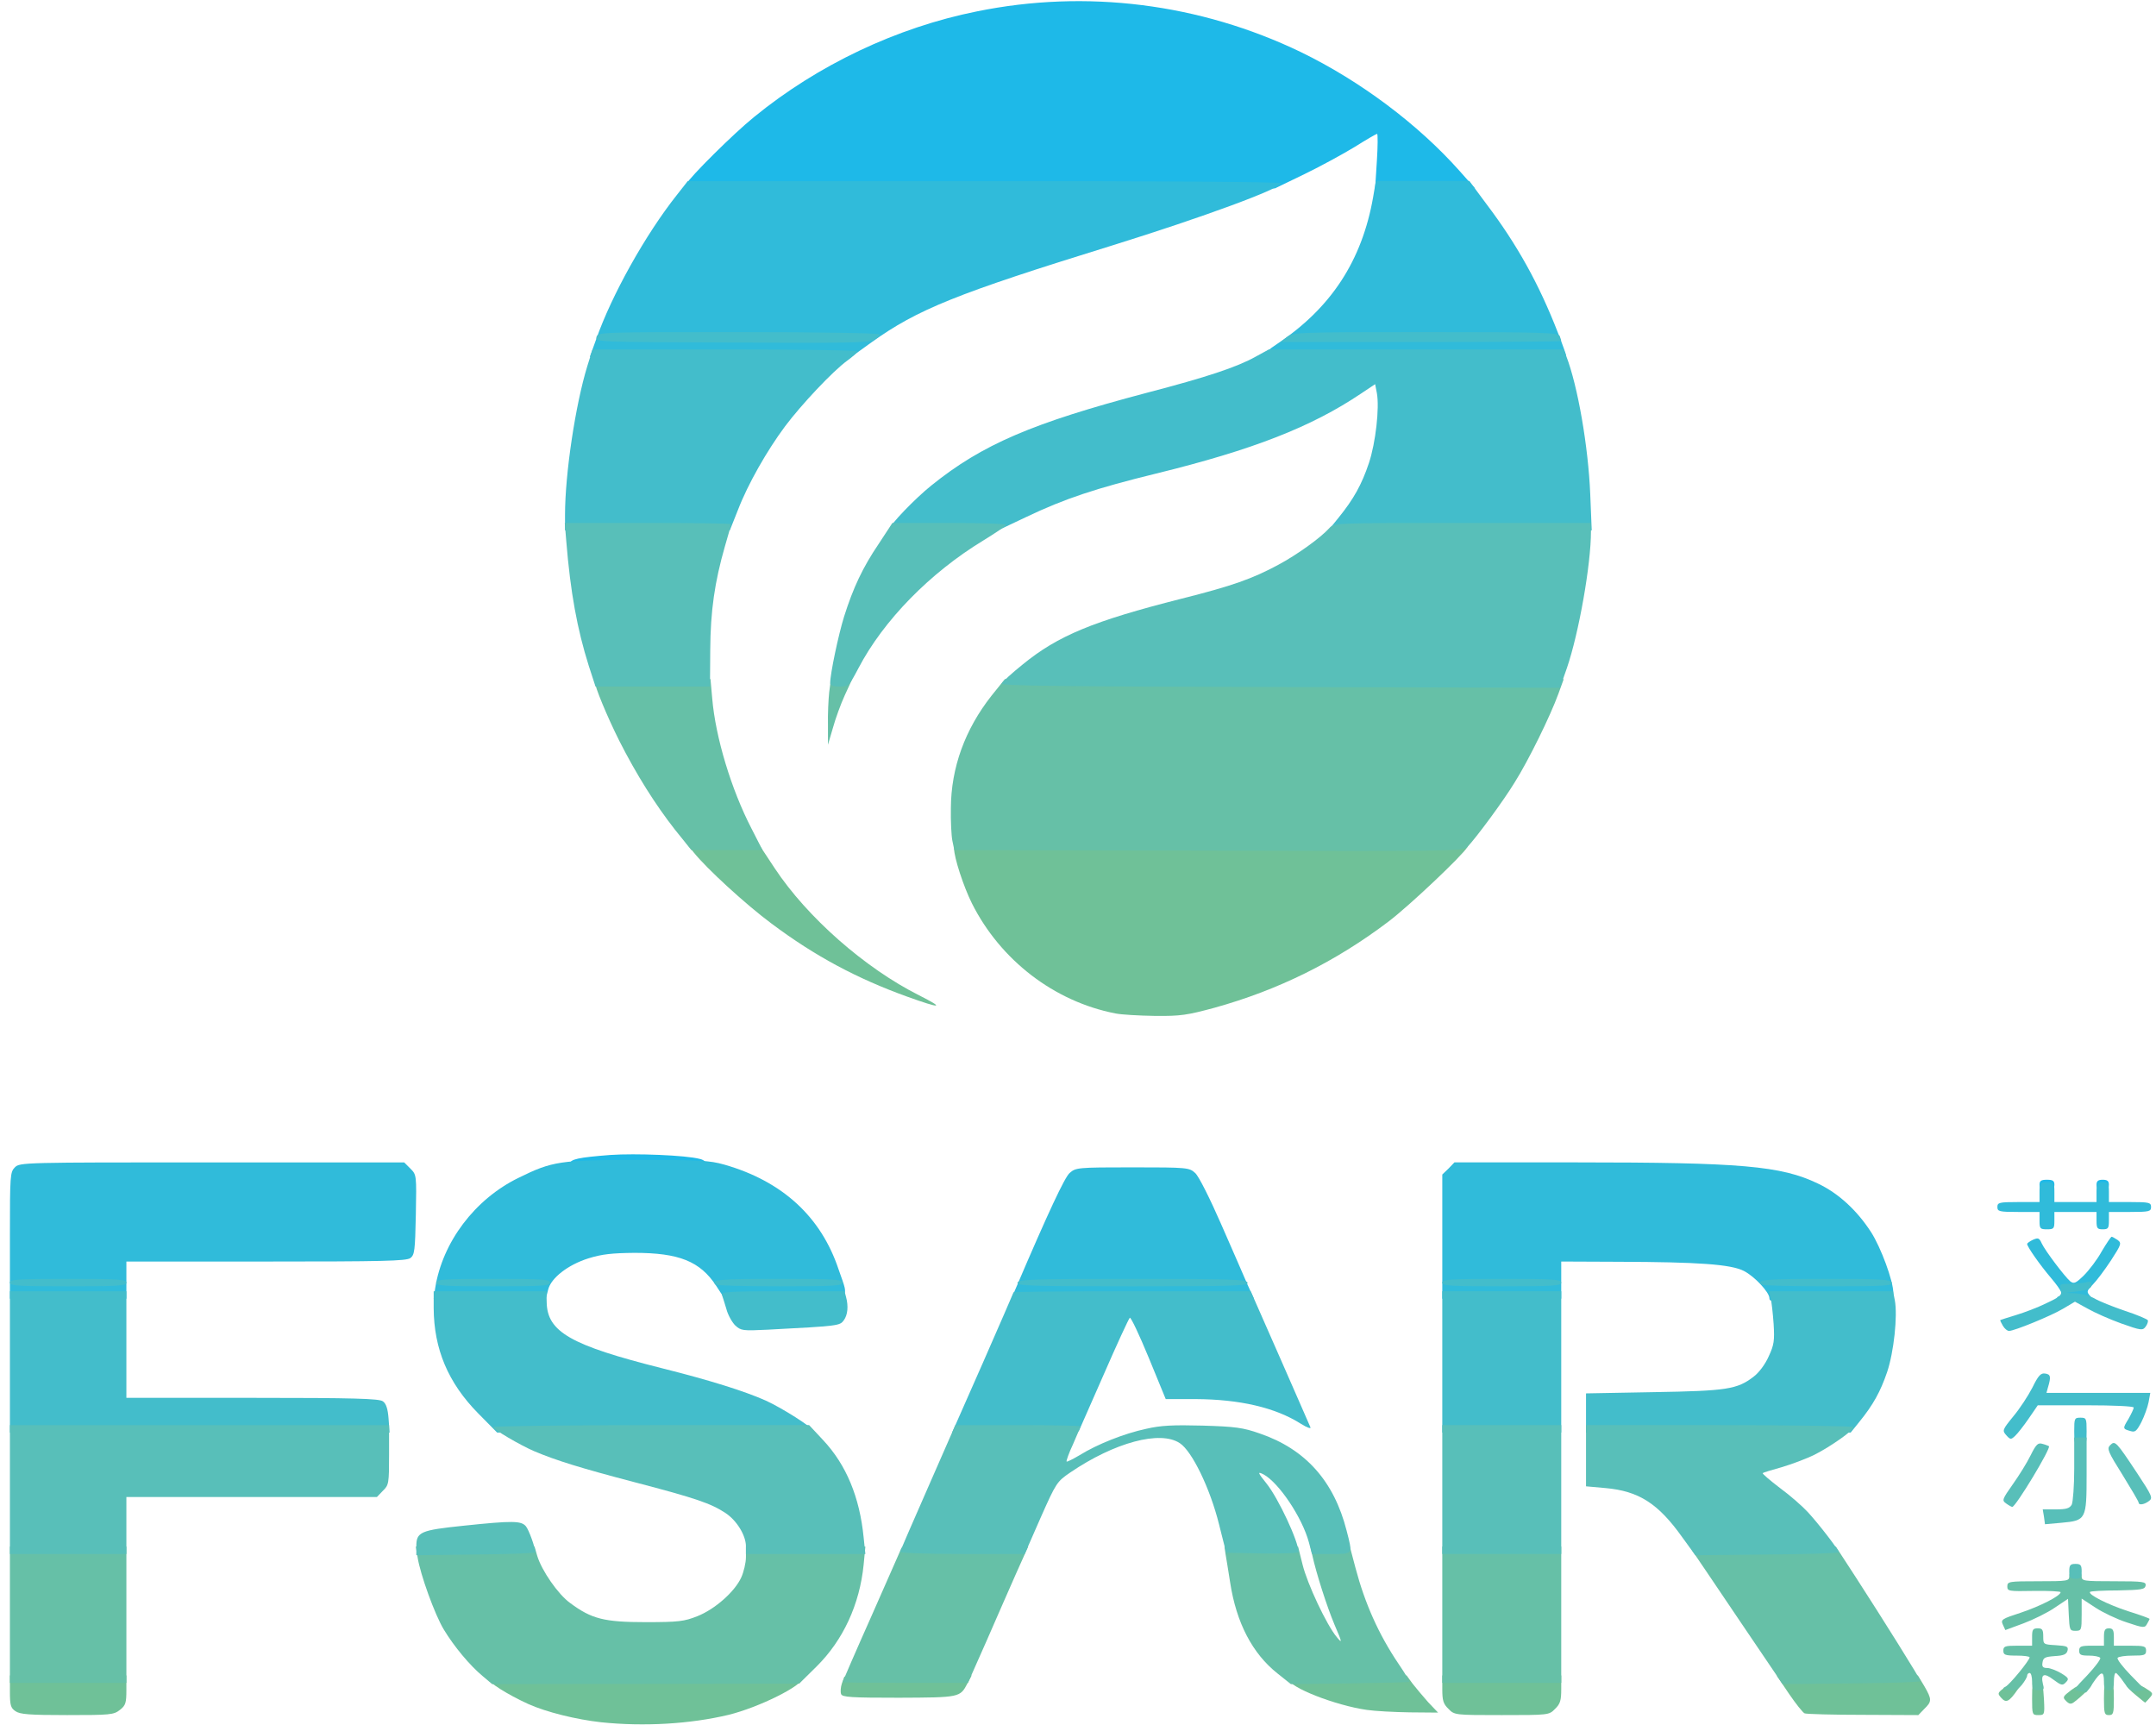 <?xml version="1.0" encoding="utf-8"?>
<!DOCTYPE svg PUBLIC "-//W3C//DTD SVG 20010904//EN" "http://www.w3.org/TR/2001/REC-SVG-20010904/DTD/svg10.dtd">
<svg version="1.0" xmlns="http://www.w3.org/2000/svg" width="870px" height="696px" viewBox="0 0 870 696" preserveAspectRatio="xMidYMid meet">
 <g fill="#1eb9e8">
  <path d="M823 478 c0 -1.6 0.7 -2 3 -2 2.3 0 3 0.4 3 2 0 1.6 -0.7 2 -3 2 -2.3 0 -3 -0.4 -3 -2z"/>
  <path d="M846 478 c0 -1.5 0.7 -2 2.5 -2 1.8 0 2.5 0.5 2.5 2 0 1.5 -0.7 2 -2.5 2 -1.8 0 -2.5 -0.5 -2.5 -2z"/>
  <path d="M230 469.6 c0 -1.9 3.5 -2.6 16.3 -3.6 10.1 -0.7 30.5 0.1 36.1 1.6 1.4 0.3 2.6 1.2 2.6 2 0 1.2 -4.7 1.4 -27.5 1.4 -22.8 0 -27.5 -0.2 -27.5 -1.4z"/>
  <path d="M276.9 74.3 c1.6 -3 19.2 -20.5 27.4 -27.1 25.7 -21 57.5 -36.1 89.9 -42.6 44.1 -9 90 -3.2 130.7 16.4 23.9 11.6 47.3 29.1 64.1 48 l6.2 7 -20.2 0 -20.1 0 0.7 -11 c0.4 -6 0.4 -11 0.1 -11 -0.3 0 -4.3 2.3 -8.9 5.2 -4.6 2.8 -13.7 7.8 -20.3 11 l-12 5.8 -119.3 0 c-113.3 0 -119.2 -0.1 -118.3 -1.7z"/>
 </g>
 <g fill="#30bbda">
  <path d="M714 523.8 c0 -2.4 -6 -8.8 -10.3 -11 -5.3 -2.7 -18.4 -3.6 -50.4 -3.7 l-23.3 -0.1 0 7.5 0 7.5 -24 0 -24 0 0 -25 0 -25.1 2.5 -2.4 2.4 -2.5 49.4 0 c66.2 0 82.4 1.4 97.2 8.5 8.3 3.9 15.8 10.8 21.5 19.6 4 6.2 9 19.8 9 24.5 l0 2.4 -22.7 0 c-12.6 0 -23.8 0.3 -25 0.6 -1.6 0.4 -2.3 0.2 -2.3 -0.8z"/>
  <path d="M830 524 c0 -0.5 0.5 -1 1 -1 2 0 0.9 -2.3 -3.3 -7.3 -4.6 -5.4 -9.7 -12.7 -9.7 -13.8 0 -0.3 1.1 -1.1 2.4 -1.7 2.1 -0.9 2.5 -0.7 3.5 1.5 1.4 3 9.2 13.3 11.5 15.3 1.5 1.1 2.2 0.8 5.5 -2.4 2.1 -2.1 5.4 -6.4 7.2 -9.7 1.9 -3.2 3.7 -5.9 4 -5.9 0.3 0 1.3 0.6 2.4 1.3 1.7 1.3 1.5 1.8 -2.7 8.3 -2.5 3.8 -5.8 8.2 -7.3 9.7 -2.6 2.7 -2.6 2.9 -0.9 4.8 1.7 1.9 1.6 1.9 -5.9 1.9 -4.5 0 -7.7 -0.4 -7.7 -1z"/>
  <path d="M4 498.5 c0 -24.2 0.1 -25.6 2 -27.5 2 -2 3.3 -2 79.5 -2 l77.6 0 2.5 2.5 c2.5 2.5 2.5 2.6 2.2 18.6 -0.3 14.5 -0.5 16.2 -2.2 17.5 -1.7 1.2 -11.3 1.4 -58.3 1.4 l-56.3 0 0 7.5 0 7.5 -23.5 0 -23.5 0 0 -25.5z"/>
  <path d="M175.6 519.8 c2.9 -18.6 16 -36 33.7 -44.6 13.6 -6.7 16.8 -7.2 48.3 -7.2 24.6 0 28.7 0.2 34.7 1.9 23.4 6.7 39 21 46.1 42.3 4.4 12.9 6.5 11.8 -21.7 11.8 l-24.3 0 -3.4 -5.2 c-6.5 -9.9 -15 -13.3 -33 -13.3 -9 0.1 -13 0.5 -18.5 2.2 -8.3 2.6 -15.1 7.9 -16.3 12.6 l-0.8 3.2 -22.7 0.3 -22.7 0.2 0.6 -4.2z"/>
  <path d="M409.9 519.8 c13.2 -30.9 19.7 -44.7 21.7 -46.5 2.5 -2.2 3.1 -2.3 25.4 -2.3 22.3 0 22.9 0.1 25.3 2.3 1.4 1.2 6 10.4 10.5 20.7 4.5 10.2 9.2 21.1 10.6 24.3 l2.6 5.7 -49 0 -48.9 0 1.8 -4.2z"/>
  <path d="M823 492.5 l0 -3.5 -8.5 0 c-7.8 0 -8.5 -0.2 -8.5 -2 0 -1.8 0.7 -2 8.5 -2 l8.5 0 0 -4 c0 -3.8 0.2 -4 3 -4 2.8 0 3 0.2 3 4 l0 4 8.5 0 8.5 0 0 -4 c0 -3.6 0.3 -4 2.5 -4 2.3 0 2.5 0.4 2.5 4 l0 4 8.5 0 c7.8 0 8.5 0.2 8.5 2 0 1.8 -0.7 2 -8.5 2 l-8.5 0 0 3.5 c0 3.1 -0.3 3.5 -2.5 3.5 -2.2 0 -2.5 -0.4 -2.5 -3.5 l0 -3.5 -8.5 0 -8.5 0 0 3.5 c0 3.2 -0.2 3.5 -3 3.5 -2.8 0 -3 -0.3 -3 -3.5z"/>
  <path d="M240.6 136.8 c6.3 -17.9 19.9 -42.2 32.5 -58.1 l4.4 -5.6 119.8 0 c66.3 -0.1 119.7 0.3 119.7 0.8 0 2.1 -31.4 13.7 -68.4 25.2 -62.7 19.4 -78.3 25.7 -96.9 39 l-8.2 5.9 -52.7 0 -52.8 0 2.6 -7.2z"/>
  <path d="M510 143.1 c0 -0.4 2.4 -2.4 5.3 -4.3 21.8 -14.5 34.3 -33.6 38.8 -59.3 l1.1 -6.5 18.8 0 18.9 0 6.9 9.3 c12.5 16.5 21.3 32.5 28.8 51.8 1.9 4.8 3.4 9.1 3.4 9.4 0 0.3 -27.4 0.5 -61 0.5 -33.5 0 -61 -0.4 -61 -0.9z"/>
 </g>
 <g fill="#6fc198">
  <path d="M242.6 694.9 c-10 -1.1 -22.2 -4.1 -29.5 -7.4 -8.3 -3.8 -16.1 -8.7 -16.1 -10.2 0 -1 12.3 -1.3 63.5 -1.3 38.4 0 63.5 0.4 63.5 0.9 0 3.2 -17.8 12 -30 15 -15.5 3.7 -34.1 4.8 -51.4 3z"/>
  <path d="M6.2 690.4 c-1.9 -1.3 -2.2 -2.4 -2.2 -8 l0 -6.4 23.5 0 23.5 0 0 5.9 c0 5.2 -0.3 6.2 -2.6 8 -2.5 2 -4 2.1 -21.3 2.1 -15.3 0 -19.1 -0.3 -20.9 -1.6z"/>
  <path d="M584.5 689.5 c-2.1 -2 -2.5 -3.4 -2.5 -8 l0 -5.5 24 0 24 0 0 5.5 c0 4.6 -0.4 6 -2.5 8 -2.4 2.5 -2.6 2.5 -21.5 2.5 -18.9 0 -19.1 0 -21.5 -2.5z"/>
  <path d="M728.2 691.3 c-0.7 -0.3 -3.5 -3.8 -6.3 -7.9 l-5 -7.4 28.5 0 28.5 0 2.6 4.3 c3.1 5.4 3.1 6.2 0 9.2 l-2.4 2.5 -22.3 -0.1 c-12.3 0 -22.9 -0.3 -23.6 -0.6z"/>
  <path d="M820 685.4 c0 -6.2 0.1 -6.5 2.3 -6.2 2 0.3 2.2 0.9 2.5 6.6 0.3 6.1 0.2 6.2 -2.3 6.2 -2.4 0 -2.5 -0.2 -2.5 -6.6z"/>
  <path d="M849 685.5 c0 -5.8 0.2 -6.5 2 -6.5 1.8 0 2 0.7 2 6.5 0 5.8 -0.2 6.5 -2 6.5 -1.8 0 -2 -0.7 -2 -6.5z"/>
  <path d="M551.5 689.9 c-12.7 -1.8 -31.5 -9.2 -31.5 -12.4 0 -1.3 3.4 -1.5 23.8 -1.5 l23.8 0 2.4 3.3 c1.3 1.7 4.2 5.1 6.3 7.5 l4 4.2 -11.4 -0.1 c-6.3 -0.1 -14.1 -0.5 -17.4 -1z"/>
  <path d="M833.7 686.3 c-1.5 -1.5 -1.3 -1.8 2.1 -4.4 3.5 -2.7 8.2 -3.9 8.2 -2.1 0 0.8 -3.8 4.5 -7.1 7 -1.2 0.9 -1.9 0.8 -3.2 -0.5z"/>
  <path d="M807.6 685.1 c-1.6 -1.8 -1.6 -2 1 -4 1.5 -1.1 3.8 -2.1 5.1 -2.1 l2.4 0 -2 2.8 c-3.4 4.9 -4.6 5.4 -6.5 3.3z"/>
  <path d="M861.8 683.9 c-2.1 -1.7 -3.8 -3.5 -3.8 -4 0 -1.6 4.2 -1 7.7 1.2 3.2 2 3.3 2.2 1.7 4 -0.9 1.1 -1.8 1.9 -1.8 1.9 -0.1 -0.1 -1.8 -1.4 -3.8 -3.1z"/>
  <path d="M339.4 683.5 c-0.3 -0.8 -0.2 -2.7 0.3 -4.2 l1 -2.8 25.7 -0.3 25.7 -0.2 -1.7 3.2 c-3 5.7 -3 5.7 -27.7 5.8 -19.1 0 -22.9 -0.2 -23.3 -1.5z"/>
  <path d="M450.1 408.9 c-24.7 -4.8 -46.4 -21.5 -57.9 -44.4 -3.4 -6.8 -7.2 -18.5 -7.2 -22.1 l0 -2.4 104 0 c98.8 0 104 0.1 103.1 1.8 -1.7 3.1 -23.4 23.7 -31.9 30.1 -21.4 16.2 -44.5 27.6 -70.1 34.7 -11.1 3 -13.7 3.4 -24 3.3 -6.4 -0.1 -13.6 -0.5 -16 -1z"/>
  <path d="M366 402.1 c-20.2 -7.3 -37.1 -16.3 -54.6 -29.4 -10.4 -7.7 -26.3 -22.3 -31.5 -28.8 l-3.1 -3.9 14.5 0 14.5 0 6.8 10.3 c13.1 19.8 36.4 40.3 58.3 51.3 10.5 5.3 9 5.5 -4.9 0.5z"/>
 </g>
 <g fill="#43bdcb">
  <path d="M837 577.5 c0 -5.2 0.1 -5.5 2.5 -5.5 2.4 0 2.5 0.3 2.5 5.5 0 5.2 -0.1 5.5 -2.5 5.5 -2.4 0 -2.5 -0.3 -2.5 -5.5z"/>
  <path d="M809.6 579.1 c-1.7 -1.9 -1.6 -2.2 2.8 -7.6 2.6 -3.1 6 -8.3 7.7 -11.6 2.4 -4.9 3.4 -6 5.2 -5.7 2.2 0.3 2.4 1.3 1.1 5.6 l-0.6 2.2 20.9 0 21 0 -0.7 3.8 c-0.4 2 -1.7 5.6 -2.9 8 -1.9 3.6 -2.5 4.2 -4.4 3.6 -3.2 -0.9 -3.2 -1 -0.8 -4.9 1.1 -2 2.1 -4 2.1 -4.6 0 -0.5 -7.9 -0.9 -19.3 -0.9 l-19.4 0 -3.7 5.4 c-2 2.9 -4.5 6.1 -5.5 7 -1.6 1.5 -1.9 1.5 -3.5 -0.3z"/>
  <path d="M4 549.5 l0 -28.5 23.5 0 23.5 0 0 21.5 0 21.5 50.8 0 c41.1 0 51.2 0.3 52.7 1.4 1.3 0.9 2 3 2.3 7 l0.4 5.6 -76.6 0 -76.6 0 0 -28.5z"/>
  <path d="M192.9 570.2 c-12.1 -12.3 -17.8 -25.9 -17.9 -42.4 l0 -6.8 22.8 0 22.7 0 0.1 4.4 c0.2 12 9.7 17.4 46.7 26.7 19.1 4.8 32.9 9.1 41.7 13 6.8 3.1 19 10.9 19 12.1 0 0.5 -28.7 0.8 -63.7 0.8 l-63.7 0 -7.7 -7.8z"/>
  <path d="M396.6 549.9 c6.8 -15.5 12.4 -28.4 12.4 -28.5 0 -0.2 21.5 -0.4 47.8 -0.4 l47.9 0 11.8 26.8 c6.4 14.7 12 27.3 12.3 28.1 0.3 0.7 -1.4 0.1 -3.8 -1.4 -10.4 -6.6 -24.7 -9.9 -42.6 -10 l-12 0 -6.9 -16.8 c-3.8 -9.2 -7.2 -16.4 -7.6 -16 -0.5 0.5 -5.3 10.9 -10.7 23.3 l-9.9 22.5 -25.6 0.3 -25.5 0.2 12.4 -28.1z"/>
  <path d="M582 549.5 l0 -28.5 24 0 24 0 0 28.5 0 28.5 -24 0 -24 0 0 -28.5z"/>
  <path d="M640 570.1 l0 -7.9 27.3 -0.5 c29.5 -0.5 33.7 -1.1 40.4 -6.3 2 -1.5 4.6 -4.9 6 -8.1 2.2 -4.7 2.4 -6.4 2 -13.1 -0.3 -4.2 -0.8 -8.9 -1.2 -10.4 l-0.7 -2.8 25 0 25.1 0 0.7 3.6 c1.2 6.3 -0.4 21 -3.1 29 -2.7 7.9 -5.6 13.2 -11.3 20.2 l-3.4 4.2 -53.4 0 -53.4 0 0 -7.9z"/>
  <path d="M296.7 534.8 c-1.3 -1.3 -3 -4.3 -3.6 -6.7 -0.7 -2.3 -1.5 -4.9 -1.8 -5.7 -0.4 -1.2 3.5 -1.4 24.5 -1.4 l25 0 0.6 2.3 c1 3.7 0.7 7.2 -0.9 9.4 -1.6 2.2 -1.9 2.3 -30.7 3.8 -10.1 0.5 -10.8 0.4 -13.1 -1.7z"/>
  <path d="M808.2 534.9 c-0.7 -1.2 -1.2 -2.2 -1 -2.3 0.2 -0.1 3 -1 6.3 -2 3.3 -1 8.9 -3.1 12.3 -4.8 5.7 -2.7 6.3 -3.2 5.8 -5.4 -0.6 -2.3 -0.4 -2.4 3.6 -2.4 2.4 0 5.3 -0.3 6.6 -0.6 1.6 -0.5 2.2 -0.2 2.2 1 0 1.6 -1.9 2.3 -8 2.9 -2.9 0.3 -2.7 0.4 1.2 0.5 2.6 0.1 6.2 1.1 8 2.1 1.8 1.1 7.3 3.3 12.3 5 4.9 1.6 9.1 3.4 9.2 3.8 0.2 0.5 -0.2 1.7 -0.9 2.6 -1.2 1.6 -1.9 1.5 -9.8 -1.3 -4.7 -1.7 -10.8 -4.4 -13.6 -6 l-5.1 -2.8 -4.9 2.9 c-4.9 2.9 -19.6 8.9 -21.7 8.9 -0.7 0 -1.8 -0.9 -2.5 -2.1z"/>
  <path d="M4 517.5 c0 -1.3 3.3 -1.5 23.5 -1.5 20.2 0 23.5 0.2 23.5 1.5 0 1.3 -3.3 1.5 -23.5 1.5 -20.2 0 -23.5 -0.2 -23.5 -1.5z"/>
  <path d="M176 517.5 c0 -1.3 3.2 -1.5 23 -1.5 19.8 0 23 0.2 23 1.5 0 1.3 -3.2 1.5 -23 1.5 -19.8 0 -23 -0.2 -23 -1.5z"/>
  <path d="M288.7 518.3 c-2 -2 1.6 -2.3 25.3 -2.3 22.4 0 26 0.2 26 1.5 0 1.3 -3.5 1.5 -25.3 1.5 -14 0 -25.7 -0.3 -26 -0.7z"/>
  <path d="M410.6 517.5 c0.5 -1.3 6.6 -1.5 46.4 -1.5 39.8 0 45.9 0.2 46.4 1.5 0.5 1.3 -5.1 1.5 -46.4 1.5 -41.3 0 -46.9 -0.2 -46.4 -1.5z"/>
  <path d="M582 517.5 c0 -1.3 3.3 -1.5 24 -1.5 20.7 0 24 0.2 24 1.5 0 1.3 -3.3 1.5 -24 1.5 -20.7 0 -24 -0.2 -24 -1.5z"/>
  <path d="M710.7 518.3 c-2 -2 1.6 -2.3 25.7 -2.3 22.5 0 26.5 0.2 27 1.5 0.5 1.3 -2.8 1.5 -25.8 1.5 -14.4 0 -26.6 -0.3 -26.9 -0.7z"/>
  <path d="M228 207.8 c0 -16.6 4.2 -44.5 9 -60.1 l2.1 -6.7 53.4 0 c29.4 0 53.5 0.3 53.5 0.8 0 0.4 -1.9 2.1 -4.1 3.7 -5.8 4.2 -18.5 17.7 -25.1 26.5 -7.3 9.8 -15 23.3 -19 33.7 l-3.3 8.3 -33.2 0 -33.3 0 0 -6.2z"/>
  <path d="M359 213.4 c0 -1.6 10.2 -12.2 16.8 -17.5 20.6 -16.6 40.7 -25.2 86.9 -37.4 24.2 -6.3 36.5 -10.4 44 -14.6 l5.3 -2.9 59.5 0 59.5 0 1 2.6 c4.7 12.2 8.9 36.6 9.7 55.7 l0.6 14.7 -53.2 0 -53.1 0 4.2 -5.2 c6 -7.4 9.3 -13.3 12.2 -22 2.7 -8.1 4.3 -22.2 3.2 -28.2 l-0.7 -3.6 -5.7 3.8 c-19.9 13.4 -43.6 22.7 -82.8 32.3 -24.1 5.9 -36.8 10.1 -52.3 17.5 l-11.4 5.4 -21.8 0 c-12.1 0 -21.9 -0.3 -21.9 -0.6z"/>
  <path d="M295.3 138.2 c-54.5 -0.2 -55.1 -0.2 -54.6 -2.2 0.5 -2 1.5 -2 57.4 -2 32.3 0 56.9 0.4 56.9 0.9 0 0.5 -1 1.5 -2.2 2.2 -1.9 1.2 -12.3 1.4 -57.5 1.1z"/>
  <path d="M519.3 136 c2.4 -1.9 4 -2 56 -2 47.8 0 53.5 0.2 54.1 1.6 0.3 0.9 0.6 1.8 0.6 2 0 0.2 -25.5 0.4 -56.6 0.4 l-56.7 0 2.6 -2z"/>
 </g>
 <g fill="#66c0a7">
  <path d="M810.5 681.9 c-2.4 -0.5 -2.6 -0.7 -1.3 -1.3 1.7 -0.8 9.8 -10.7 9.8 -11.9 0 -0.4 -2.4 -0.7 -5.3 -0.7 -4.6 0 -5.3 -0.3 -5.3 -2 0 -1.8 0.7 -2 5.8 -2 l5.8 0 0 -3.5 c0 -3 0.3 -3.5 2.3 -3.5 1.8 0 2.2 0.5 2.2 3.3 0 3.2 0.1 3.2 5.1 3.5 4.5 0.3 5.1 0.5 4.7 2.2 -0.4 1.5 -1.6 2 -5.2 2.2 -3.9 0.3 -4.6 0.6 -4.9 2.6 -0.3 1.7 0.2 2.2 1.9 2.2 1.2 0 3.7 1 5.6 2.1 3.1 1.9 3.3 2.3 1.9 3.7 -1.3 1.4 -1.9 1.2 -5 -1.1 -3.8 -2.9 -5.2 -2.3 -4.2 1.9 0.6 2.1 0.3 2.4 -1.9 2.4 -2.2 0 -2.5 -0.4 -2.5 -3.5 0 -1.9 -0.4 -3.5 -1 -3.5 -0.5 0 -1 0.5 -1 1.1 0 0.6 -1 2.3 -2.2 3.8 -1.9 2.1 -2.9 2.5 -5.3 2z"/>
  <path d="M839 682.3 c-2.4 -0.4 -2.3 -0.6 3.3 -6.4 3.1 -3.3 5.5 -6.5 5.2 -7 -0.4 -0.5 -2.4 -0.9 -4.6 -0.9 -3.2 0 -3.9 -0.3 -3.9 -2 0 -1.7 0.7 -2 5 -2 l5 0 0 -3.5 c0 -2.8 0.4 -3.5 2 -3.5 1.6 0 2 0.7 2 3.5 l0 3.5 6.5 0 c5.8 0 6.5 0.2 6.5 2 0 1.8 -0.7 2 -5.4 2 -3 0 -5.7 0.4 -6.1 0.9 -0.3 0.6 2.1 3.7 5.3 7 l5.8 5.9 -2.9 0.5 c-2.5 0.3 -3.3 -0.2 -5.6 -3.4 -1.4 -2.1 -2.9 -3.8 -3.3 -3.9 -0.5 0 -0.8 1.6 -0.8 3.5 0 2.8 -0.4 3.5 -2 3.5 -1.6 0 -2 -0.7 -2 -3.5 0 -4.5 -1.1 -4.4 -4.4 0.5 -1.4 2.2 -2.7 3.9 -2.9 3.9 -0.1 -0.1 -1.3 -0.4 -2.7 -0.6z"/>
  <path d="M194.8 676.3 c-5.2 -4.3 -11.6 -12 -15.7 -18.8 -3.6 -5.9 -9.5 -22.2 -10.6 -29.2 l-0.7 -4.3 24 0 23.9 0 1.1 3.8 c1.8 5.9 8.4 15.5 13.3 19 8.6 6.4 13.7 7.7 30.4 7.7 13.4 0 15.6 -0.3 20.9 -2.4 7.1 -2.8 15.1 -9.9 17.7 -15.6 1 -2.2 1.9 -5.9 1.9 -8.2 l0 -4.3 24.1 0 24.1 0 -0.7 7.3 c-1.6 16.1 -8.3 30.5 -19 41.1 l-7 6.9 -62 0.1 -61.9 0.1 -3.8 -3.2z"/>
  <path d="M515.5 675.2 c-10.1 -8 -16.6 -20.4 -19.1 -36.7 -0.8 -4.9 -1.6 -10.2 -1.9 -11.7 l-0.4 -2.8 14.8 0 14.9 0 1.8 7.2 c1.9 7.8 9.7 24.4 13.8 29.3 2.3 2.8 2.3 2.4 -0.9 -5 -3.1 -7.4 -7.3 -20.5 -9 -28.2 l-0.7 -3.3 8 0 7.9 0 2.3 8.7 c3.8 14.3 9.3 26.7 17.4 38.7 2.6 3.8 4.5 7 4.3 7.2 -0.1 0.2 -11 0.4 -24 0.6 l-23.8 0.3 -5.4 -4.3z"/>
  <path d="M701.9 653.8 c-9.6 -14.2 -18 -26.7 -18.8 -27.8 -1.3 -2 -1.1 -2 28.2 -2 l29.5 0 8 12.3 c10.5 16.2 26.2 41.3 26.2 42 0 0.4 -12.5 0.8 -27.9 0.9 l-27.8 0.3 -17.4 -25.7z"/>
  <path d="M4 651.5 l0 -27.5 23.5 0 23.5 0 0 27.5 0 27.5 -23.5 0 -23.5 0 0 -27.5z"/>
  <path d="M340 678.7 c0 -0.1 5.3 -12.4 11.9 -27.2 l11.9 -27 25.5 -0.3 25.6 -0.2 -4.8 10.7 c-2.6 6 -8.1 18.3 -12.1 27.6 l-7.4 16.7 -25.3 0 c-13.9 0 -25.3 -0.1 -25.3 -0.3z"/>
  <path d="M582 651.5 l0 -27.5 24 0 24 0 0 27.5 0 27.5 -24 0 -24 0 0 -27.5z"/>
  <path d="M808.2 655.5 c-0.9 -2 -0.5 -2.3 7.2 -4.8 7.8 -2.6 16.1 -6.8 16.1 -8.3 0 -0.3 -4.8 -0.6 -10.7 -0.5 -10.3 0.2 -10.8 0.1 -10.8 -1.8 0 -2 0.6 -2.1 12.5 -2.1 11.8 0 12.5 -0.1 12.5 -2 0 -1.5 0.7 -2 2.5 -2 1.8 0 2.5 0.5 2.5 2 0 1.9 0.7 2 13.1 2 11.9 0 13 0.2 12.7 1.8 -0.3 1.5 -1.7 1.7 -11.1 1.9 -6 0 -11.1 0.3 -11.3 0.6 -1 1 7.1 5.1 15.4 7.8 4.8 1.5 8.7 2.9 8.6 3.1 0 0.2 -0.5 1.1 -1 2 -0.9 1.7 -1.4 1.7 -8.2 -0.6 -4 -1.3 -9.7 -4 -12.7 -6 l-5.5 -3.6 0 6.5 c0 6.2 -0.1 6.5 -2.5 6.5 -2.3 0 -2.4 -0.3 -2.7 -6.5 l-0.3 -6.4 -5.4 3.6 c-2.9 2 -8.6 4.8 -12.6 6.3 l-7.3 2.7 -1 -2.2z"/>
  <path d="M487.8 343.2 l-102.7 -0.2 -0.8 -3.8 c-0.4 -2 -0.7 -8 -0.6 -13.2 0.1 -16.3 5.7 -31.7 16.4 -45.3 l5.4 -6.7 112.7 0 112.8 0 -2.1 5.8 c-3.3 9.1 -12.1 27 -17.7 35.9 -4.5 7.4 -15.2 21.9 -19.2 26.2 -1.4 1.5 -10.8 1.6 -104.2 1.3z"/>
  <path d="M272.4 334.8 c-8 -10.2 -15.6 -22.3 -22.5 -35.9 -5 -10 -9.9 -21.9 -9.9 -23.9 0 -0.6 8.8 -1 23.4 -1 l23.3 0 0.7 7.8 c1.3 15.6 7.7 36.8 15.9 52.6 l4.4 8.6 -14.3 0 -14.4 0 -6.6 -8.2z"/>
  <path d="M334.1 292.5 c-0.1 -4.4 0.2 -10.4 0.5 -13.2 l0.7 -5.3 4.3 0 4.3 0 -3 6.5 c-1.6 3.5 -3.8 9.5 -4.8 13.2 l-2 6.8 0 -8z"/>
 </g>
 <g fill="#58bfb9">
  <path d="M835 634 c0 -2.5 0.4 -3 2.5 -3 2.1 0 2.5 0.5 2.5 3 0 2.5 -0.4 3 -2.5 3 -2.1 0 -2.5 -0.5 -2.5 -3z"/>
  <path d="M168 623.9 c0 -5.8 1.7 -6.5 19 -8.3 20 -2.1 23.3 -2 25.2 0.2 1.2 1.4 3.8 8.6 3.8 10.5 0 0.4 -10.8 0.8 -24 0.9 l-24 0.3 0 -3.6z"/>
  <path d="M678.8 620.2 c-9.7 -13.6 -17.5 -18.6 -31 -19.8 l-7.8 -0.7 0 -12.3 0 -12.4 54 0 c29.7 0 54 0.4 54 0.8 0 1.3 -9.2 7.8 -15.7 11.1 -3.4 1.7 -9.4 3.9 -13.4 5.1 -3.9 1.1 -7.4 2.1 -7.6 2.4 -0.2 0.2 2.9 2.9 7 6 4.1 3 9.2 7.5 11.3 9.8 4.5 4.9 12.4 15.2 12.4 16.1 0 0.4 -13 0.8 -29 0.9 l-28.9 0.3 -5.3 -7.3z"/>
  <path d="M4 601 l0 -26 76.5 0 76.5 0 0 12 c0 11.5 -0.1 12.2 -2.5 14.5 l-2.4 2.5 -50.6 0 -50.5 0 0 11.5 0 11.5 -23.5 0 -23.5 0 0 -26z"/>
  <path d="M301 623.9 c0 -4.4 -3.7 -10.4 -8.2 -13.4 -5.9 -3.9 -12 -6 -36.5 -12.4 -21.8 -5.7 -32.1 -8.9 -40.8 -12.6 -5.6 -2.4 -16.5 -8.8 -16.5 -9.7 0 -0.4 28.7 -0.8 63.7 -0.8 l63.8 0 5.6 6 c9.4 10 14.8 23.1 16.4 39.3 l0.7 6.7 -24.1 0 -24.1 0 0 -3.1z"/>
  <path d="M363.2 626.1 c0.2 -0.5 5.2 -12.2 11.3 -26 l11 -25.1 25.2 0 c13.9 0 25.3 0.2 25.3 0.5 0 0.3 -1.4 3.5 -3 7.2 -1.7 3.6 -2.8 6.8 -2.6 7 0.2 0.2 2.6 -1 5.3 -2.6 7.1 -4.4 17.9 -8.7 26.8 -10.6 6 -1.4 10.9 -1.6 22.8 -1.3 13.2 0.4 16.3 0.8 23.1 3.2 18.4 6.3 29.9 19.2 35 39.2 2.5 9.7 2.7 9.4 -6.2 9.4 l-7.8 0 -1.2 -4.6 c-2.7 -10.1 -12.1 -24.1 -18.3 -27.5 -2.6 -1.3 -2.4 -0.8 1.2 3.7 4.8 6 12.9 23.4 12.9 27.6 0 0.5 -6.6 0.7 -14.6 0.6 l-14.6 -0.3 -2.9 -11.5 c-3.6 -14.5 -10.9 -29.5 -15.8 -32.7 -7.9 -5.3 -26.4 -0.3 -44.2 11.8 -5.4 3.7 -5.7 4.1 -12 18.3 l-6.4 14.6 -25.3 0 c-15.1 0 -25.2 -0.4 -25 -0.9z"/>
  <path d="M582 601 l0 -26 24 0 24 0 0 26 0 26 -24 0 -24 0 0 -26z"/>
  <path d="M824.8 612 l-0.5 -3 5.3 0 c4.2 0 5.5 -0.4 6.4 -1.9 0.5 -1.1 1 -7.6 1 -14.5 l0 -12.6 2.5 0 2.5 0 0 14.9 c0 18.2 -0.2 18.6 -10.1 19.5 l-6.7 0.6 -0.4 -3z"/>
  <path d="M809.5 606.6 c-1.7 -1.2 -1.6 -1.6 2.7 -7.7 2.5 -3.5 5.8 -8.8 7.2 -11.7 2.3 -4.6 3 -5.2 4.9 -4.6 1.2 0.3 2.3 0.8 2.5 0.9 0.9 0.8 -13.4 24.5 -14.8 24.5 -0.3 0 -1.4 -0.6 -2.5 -1.4z"/>
  <path d="M863 606.3 c0 -0.5 -3 -5.5 -6.5 -11.2 -5.9 -9.4 -6.4 -10.6 -5 -12 2 -2 2.4 -1.5 10.9 11.3 6 9.1 6.4 10 4.8 11.2 -1.9 1.5 -4.2 1.8 -4.2 0.7z"/>
  <path d="M516.7 277.2 c-89.1 -0.2 -112.8 -0.5 -112.5 -1.4 0.3 -0.7 4.1 -4.2 8.6 -7.8 14.1 -11.5 28.3 -17.4 63.8 -26.4 20.7 -5.2 28.8 -8.1 39.2 -13.7 7.5 -4 17.1 -10.9 20.6 -14.8 1.9 -2.1 2.2 -2.1 53.8 -2.1 l51.8 0 0 3.4 c0 13.4 -4.9 41.1 -9.7 55.1 l-2.8 8 -112.8 -0.3z"/>
  <path d="M237.6 268.7 c-4.7 -14.9 -7.4 -29.6 -9.1 -50.4 l-0.6 -7.3 33.5 0 c18.5 0 33.6 0.2 33.6 0.5 0 0.3 -1.1 4.3 -2.5 9 -4.1 14.3 -5.8 25.9 -5.9 41.7 l-0.1 14.8 -23.1 0 -23.1 0 -2.7 -8.3z"/>
  <path d="M335 275.6 c0 -3.7 3.3 -19.4 5.6 -26.8 3.7 -11.7 7.5 -19.8 14 -29.4 l5.5 -8.4 23 0 c12.6 0 22.9 0.3 22.9 0.8 -0.1 0.4 -4.2 3.2 -9.1 6.2 -21.6 13.1 -40.4 32.3 -50.5 51.6 -3.8 7.2 -4 7.4 -7.6 7.4 -2.6 0 -3.8 -0.5 -3.8 -1.4z"/>
 </g>
</svg>